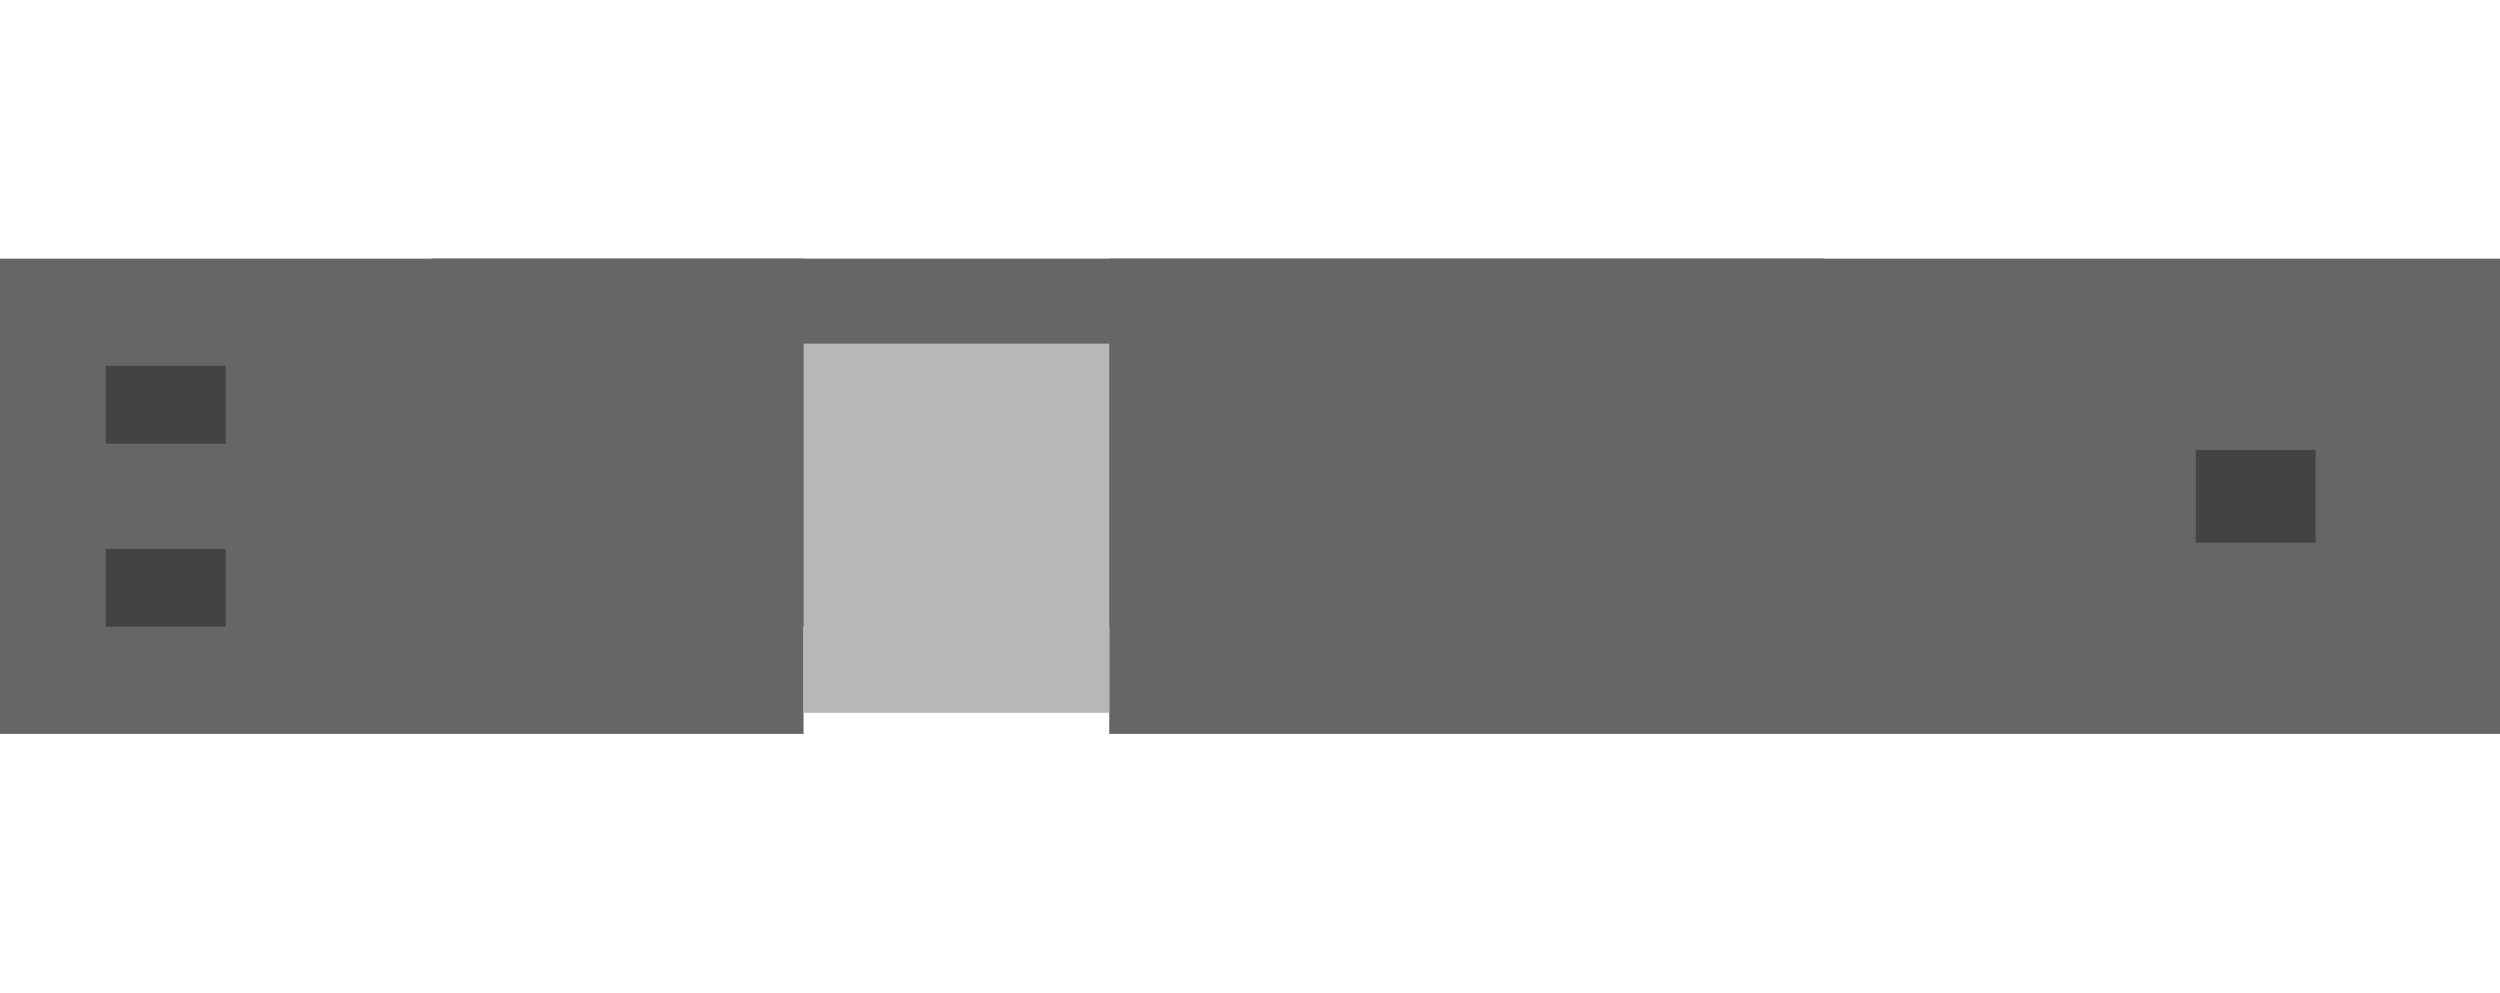 <svg version="1.1" viewBox="0.0 0.0 428.932 170.291" fill="none" stroke="none" stroke-linecap="square" stroke-miterlimit="10" xmlns:xlink="http://www.w3.org/1999/xlink" xmlns="http://www.w3.org/2000/svg"><clipPath id="p.0"><path d="m0 0l428.932 0l0 170.291l-428.932 0l0 -170.291z" clip-rule="nonzero"/></clipPath><g clip-path="url(#p.0)"><path fill="#000000" fill-opacity="0.0" d="m0 0l428.932 0l0 170.291l-428.932 0z" fill-rule="evenodd"/><path fill="#666666" d="m-0.242 44.375l138.11 0l0 81.543l-138.11 0z" fill-rule="evenodd"/><path fill="#666666" d="m13.587 62.768l338.394 0l0 44.787l-338.394 0z" fill-rule="evenodd"/><path fill="#666666" d="m190.317 44.375l238.866 0l0 81.543l-238.866 0z" fill-rule="evenodd"/><path fill="#434343" d="m376.738 77.193l20.567 0l0 15.906l-20.567 0z" fill-rule="evenodd"/><path fill="#434343" d="m18.155 94.177l20.567 0l0 13.354l-20.567 0z" fill-rule="evenodd"/><path fill="#666666" d="m74.084 44.373l238.866 0l0 53.197l-238.866 0z" fill-rule="evenodd"/><path fill="#434343" d="m18.155 62.767l20.567 0l0 13.354l-20.567 0z" fill-rule="evenodd"/><path fill="#b7b7b7" d="m137.877 58.958l52.441 0l0 63.339l-52.441 0z" fill-rule="evenodd"/></g></svg>